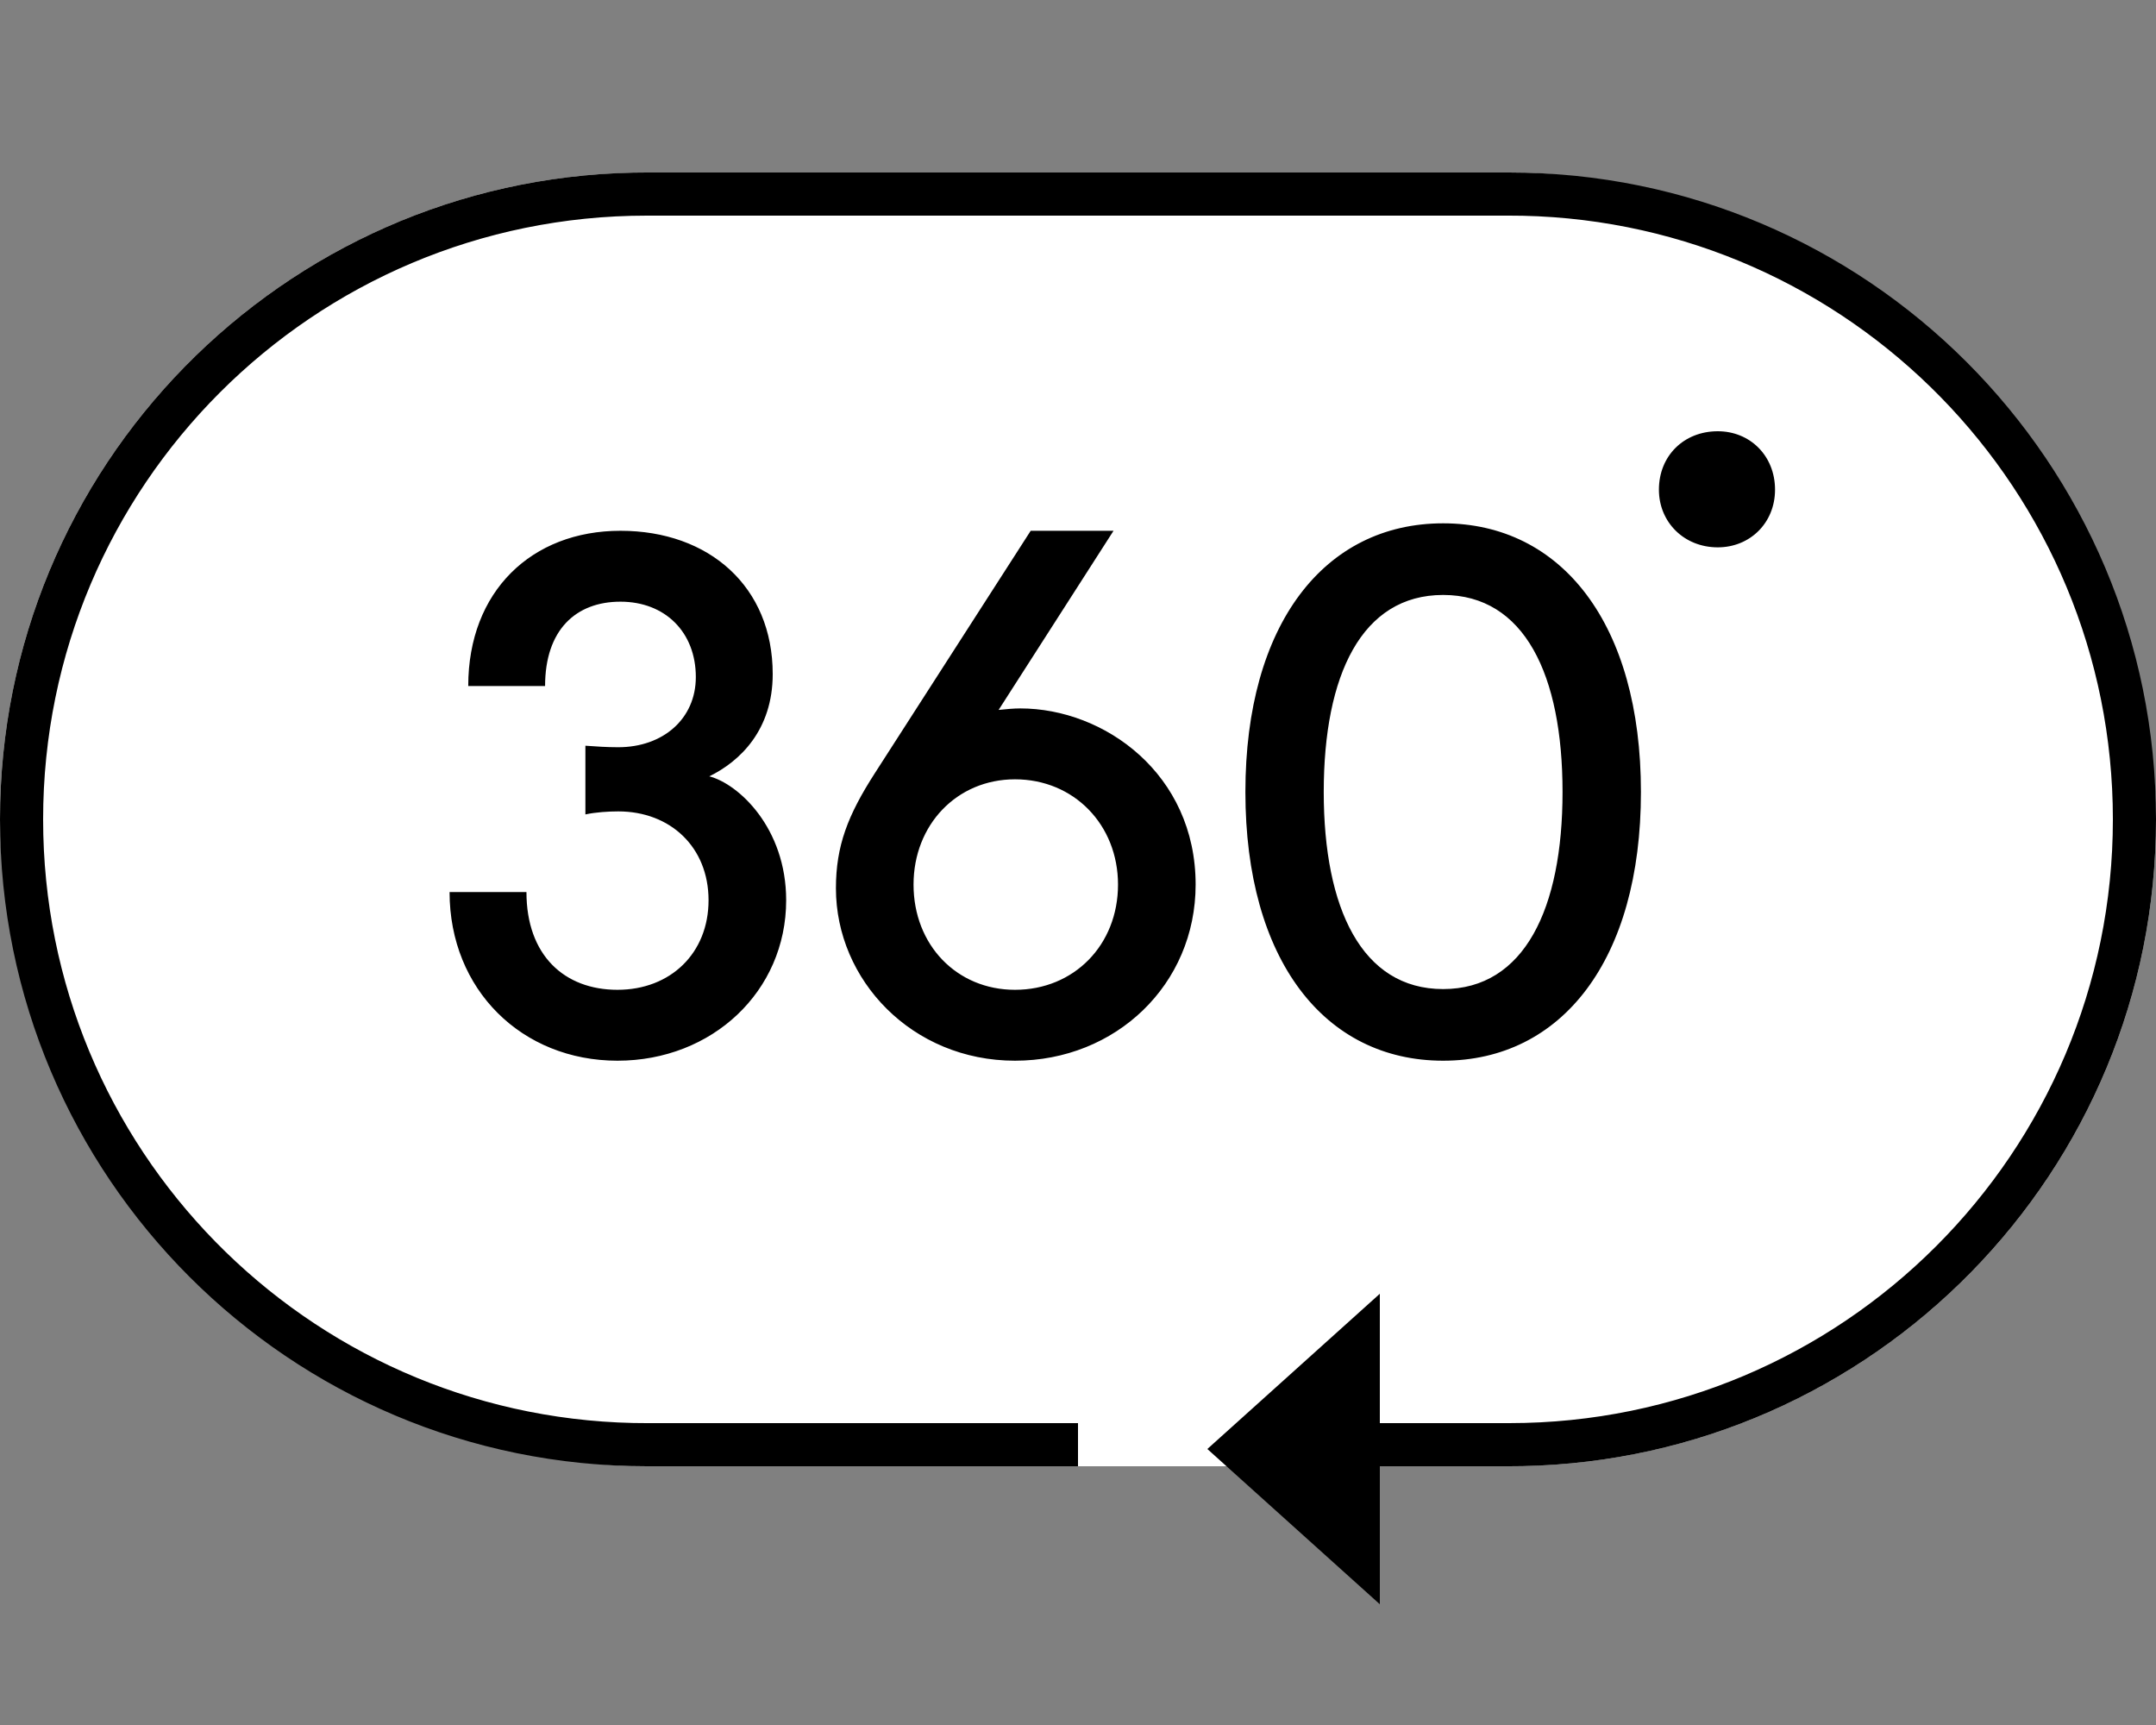 <svg width="50px" height="40px" viewBox="0 0 50 40" version="1.1" xmlns="http://www.w3.org/2000/svg" xmlns:xlink="http://www.w3.org/1999/xlink" class="@@class">
  <rect x="0" y="0" width="50" height="40" fill="#808080" stroke="none"/>
  <title>@@title</title>
  <g id="Symbols" stroke="none" stroke-width="1" fill="none" fill-rule="evenodd">
    <g>
      <rect fill="#FFFFFF" x="0" y="4" width="50" height="30" rx="15"></rect>
      <path d="M35,4 C43.284,4 50,10.716 50,19 C50,27.179 43.453,33.83 35.314,33.997 L35,34 L32,34 L32,37.2 L28,33.6 L32,30 L32,33 L35,33 C42.732,33 49,26.732 49,19 C49,11.372 42.9,5.17 35.313,5.003 L35,5 L15,5 C7.268,5 1,11.268 1,19 C1,26.628 7.1,32.83 14.687,32.997 L15,33 L25,33 L25,34 L15,34 C6.716,34 0,27.284 0,19 C0,10.821 6.547,4.17 14.686,4.003 L15,4 L35,4 Z M14.389,12.308 C16.449,12.308 17.92,13.606 17.92,15.631 C17.92,16.929 17.159,17.656 16.449,18.002 C17.124,18.175 18.232,19.196 18.232,20.875 C18.232,22.987 16.518,24.596 14.32,24.596 C12.105,24.596 10.426,22.952 10.426,20.685 L10.426,20.685 L12.209,20.685 C12.209,22.156 13.091,22.952 14.32,22.952 C15.549,22.952 16.432,22.104 16.432,20.875 C16.432,19.646 15.549,18.815 14.338,18.815 C14.113,18.815 13.818,18.833 13.576,18.885 L13.576,18.885 L13.576,17.292 C13.836,17.31 14.061,17.327 14.338,17.327 C15.376,17.327 16.137,16.669 16.137,15.7 C16.137,14.662 15.428,13.952 14.389,13.952 C13.351,13.952 12.641,14.61 12.641,15.908 L12.641,15.908 L10.859,15.908 C10.859,13.71 12.33,12.308 14.389,12.308 Z M25.824,12.308 L23.159,16.462 C23.332,16.444 23.505,16.427 23.661,16.427 C25.616,16.427 27.728,17.95 27.728,20.512 C27.728,22.831 25.876,24.596 23.539,24.596 C21.151,24.596 19.386,22.727 19.386,20.598 C19.386,19.612 19.663,18.902 20.286,17.933 L20.286,17.933 L23.903,12.308 L25.824,12.308 Z M33.468,12.135 C36.22,12.135 38.055,14.471 38.055,18.365 C38.055,22.26 36.22,24.596 33.468,24.596 C30.716,24.596 28.882,22.26 28.882,18.365 C28.882,14.471 30.716,12.135 33.468,12.135 Z M23.539,18.071 C22.189,18.071 21.186,19.127 21.186,20.512 C21.186,21.913 22.189,22.952 23.539,22.952 C24.907,22.952 25.928,21.913 25.928,20.512 C25.928,19.127 24.907,18.071 23.539,18.071 Z M33.468,13.796 C31.582,13.796 30.699,15.648 30.699,18.365 C30.699,21.065 31.582,22.935 33.468,22.935 C35.355,22.935 36.237,21.065 36.237,18.365 C36.237,15.648 35.355,13.796 33.468,13.796 Z M39.837,10 C40.585,10 41.165,10.568 41.165,11.355 C41.165,12.125 40.585,12.692 39.837,12.692 C39.052,12.692 38.472,12.106 38.472,11.355 C38.472,10.568 39.052,10 39.837,10 Z" fill="#000000"></path>
    </g>
  </g>
</svg>